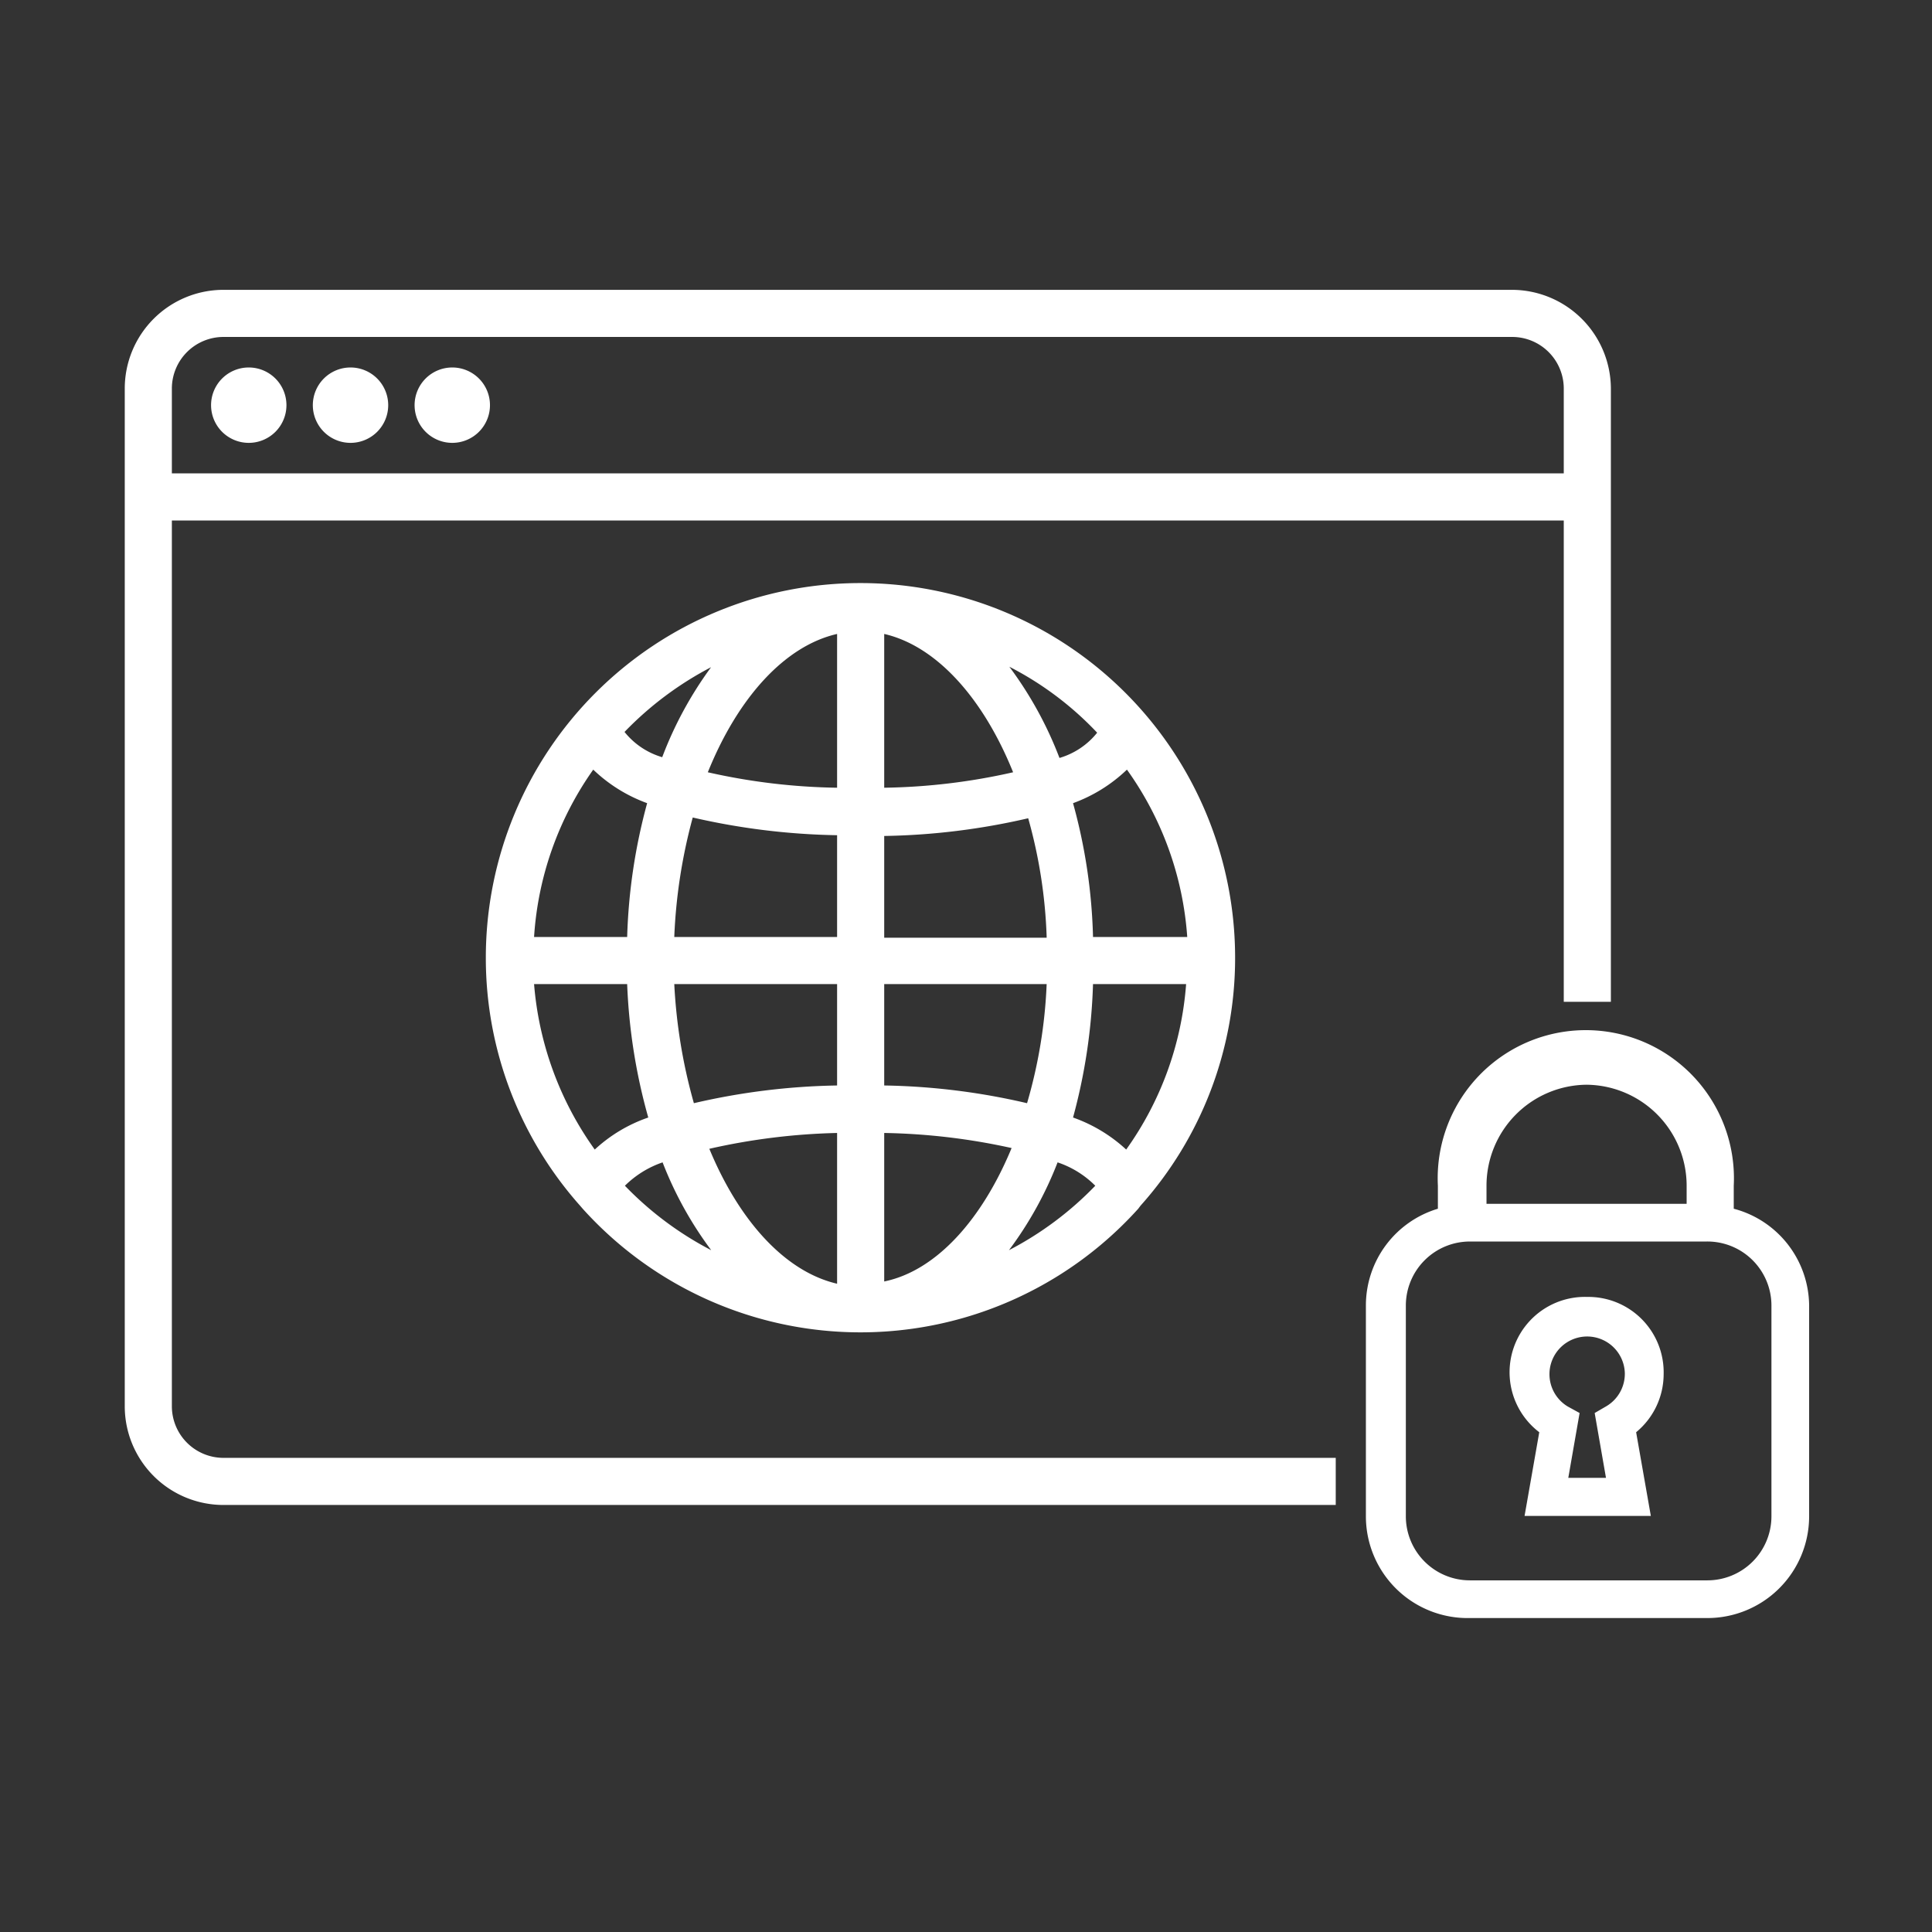 <svg xmlns="http://www.w3.org/2000/svg" viewBox="0 0 51.26 51.26"><rect x="0" y="0" width="51.26" height="51.26" fill="#333333" stroke="none"/><defs><style>.cls-1{fill:#fff;}</style></defs><g id="Layer_2" data-name="Layer 2"><path class="cls-1" d="M4.56,37.31V13.81H41.49V26.58h1.25V10.31a2.63,2.63,0,0,0-2.62-2.62H5.93a2.62,2.62,0,0,0-2.62,2.62v27a2.62,2.62,0,0,0,2.62,2.62H35.44V38.68H5.93A1.37,1.37,0,0,1,4.56,37.31Zm0-27A1.37,1.37,0,0,1,5.93,8.94H40.12a1.37,1.37,0,0,1,1.37,1.37v2.25H4.56Z"/><path class="cls-1" d="M12,9.75a1,1,0,1,0,1,1A1,1,0,0,0,12,9.75Z"/><path class="cls-1" d="M9.3,9.75a1,1,0,1,0,1,1A1,1,0,0,0,9.3,9.75Z"/><path class="cls-1" d="M6.6,9.75a1,1,0,1,0,1,1A1,1,0,0,0,6.6,9.75Z"/><path class="cls-1" d="M12.89,25.43A9.89,9.89,0,0,0,15.4,32l.06.07a9.92,9.92,0,0,0,14.74,0l.06-.08a9.85,9.85,0,0,0,2.51-6.58,9.94,9.94,0,0,0-19.88,0Zm18.61-.57H29a14.59,14.59,0,0,0-.53-3.55,4.08,4.08,0,0,0,1.43-.89A8.65,8.65,0,0,1,31.5,24.86ZM29.88,30.5a4.07,4.07,0,0,0-1.41-.85A15.16,15.16,0,0,0,29,26.11h2.47A8.64,8.64,0,0,1,29.88,30.5ZM14.17,26.11h2.47a15.15,15.15,0,0,0,.56,3.54,4,4,0,0,0-1.42.85A8.73,8.73,0,0,1,14.17,26.11Zm1.57-5.69a4.08,4.08,0,0,0,1.43.89,15.1,15.1,0,0,0-.53,3.55H14.17A8.64,8.64,0,0,1,15.74,20.42Zm6.47-3.6V20.9a16.58,16.58,0,0,1-3.43-.41C19.57,18.53,20.81,17.14,22.21,16.82Zm0,5.34v2.7H17.89a14.21,14.21,0,0,1,.49-3.17A18.33,18.33,0,0,0,22.21,22.16Zm-4.32,3.95h4.32V28.8a18,18,0,0,0-3.8.47A14.2,14.2,0,0,1,17.89,26.11Zm4.32,3.95v4c-1.38-.32-2.6-1.67-3.39-3.58A17,17,0,0,1,22.21,30.06Zm1.25,4v-4a16.92,16.92,0,0,1,3.38.4C26.05,32.37,24.83,33.72,23.46,34Zm0-5.24V26.11h4.31a13.13,13.13,0,0,1-.52,3.16A17.86,17.86,0,0,0,23.46,28.8Zm4.31-3.94H23.46v-2.7a18.15,18.15,0,0,0,3.82-.47A13.15,13.15,0,0,1,27.77,24.86Zm-4.31-4V16.82c1.39.32,2.63,1.71,3.42,3.67A16.47,16.47,0,0,1,23.46,20.9Zm-4.57-3.21a10,10,0,0,0-1.32,2.42,2,2,0,0,1-1-.67A8.9,8.9,0,0,1,18.89,17.69ZM16.58,31.46a2.63,2.63,0,0,1,1-.62,9.78,9.78,0,0,0,1.29,2.33A8.83,8.83,0,0,1,16.58,31.46Zm10.19,1.71a9.78,9.78,0,0,0,1.29-2.33,2.55,2.55,0,0,1,1,.62A8.83,8.83,0,0,1,26.77,33.17Zm2.34-13.73a2,2,0,0,1-1,.67,10,10,0,0,0-1.33-2.42A8.58,8.58,0,0,1,29.11,19.44Z"/><path class="cls-1" d="M42.11,34.41A2,2,0,0,0,40.84,38l-.39,2.22H43.8L43.41,38a2,2,0,0,0,.73-1.54A2,2,0,0,0,42.11,34.41Zm.51,2.9-.31.18.3,1.72h-1l.3-1.72-.31-.17a1,1,0,1,1,1.51-.89A1,1,0,0,1,42.62,37.31Z"/><path class="cls-1" d="M46,32.07v-.61a3.93,3.93,0,1,0-7.85,0v.61a2.68,2.68,0,0,0-1.91,2.56v5.61A2.7,2.7,0,0,0,39,42.93h6.27A2.7,2.7,0,0,0,48,40.24V34.63A2.68,2.68,0,0,0,46,32.07Zm-3.93-3.29a2.68,2.68,0,0,1,2.68,2.68v.48H39.44v-.48A2.68,2.68,0,0,1,42.11,28.78ZM47,40.24a1.7,1.7,0,0,1-1.7,1.69H39a1.7,1.7,0,0,1-1.7-1.69V34.63A1.7,1.7,0,0,1,39,32.94h6.27A1.7,1.7,0,0,1,47,34.63Z"/></g></svg>
